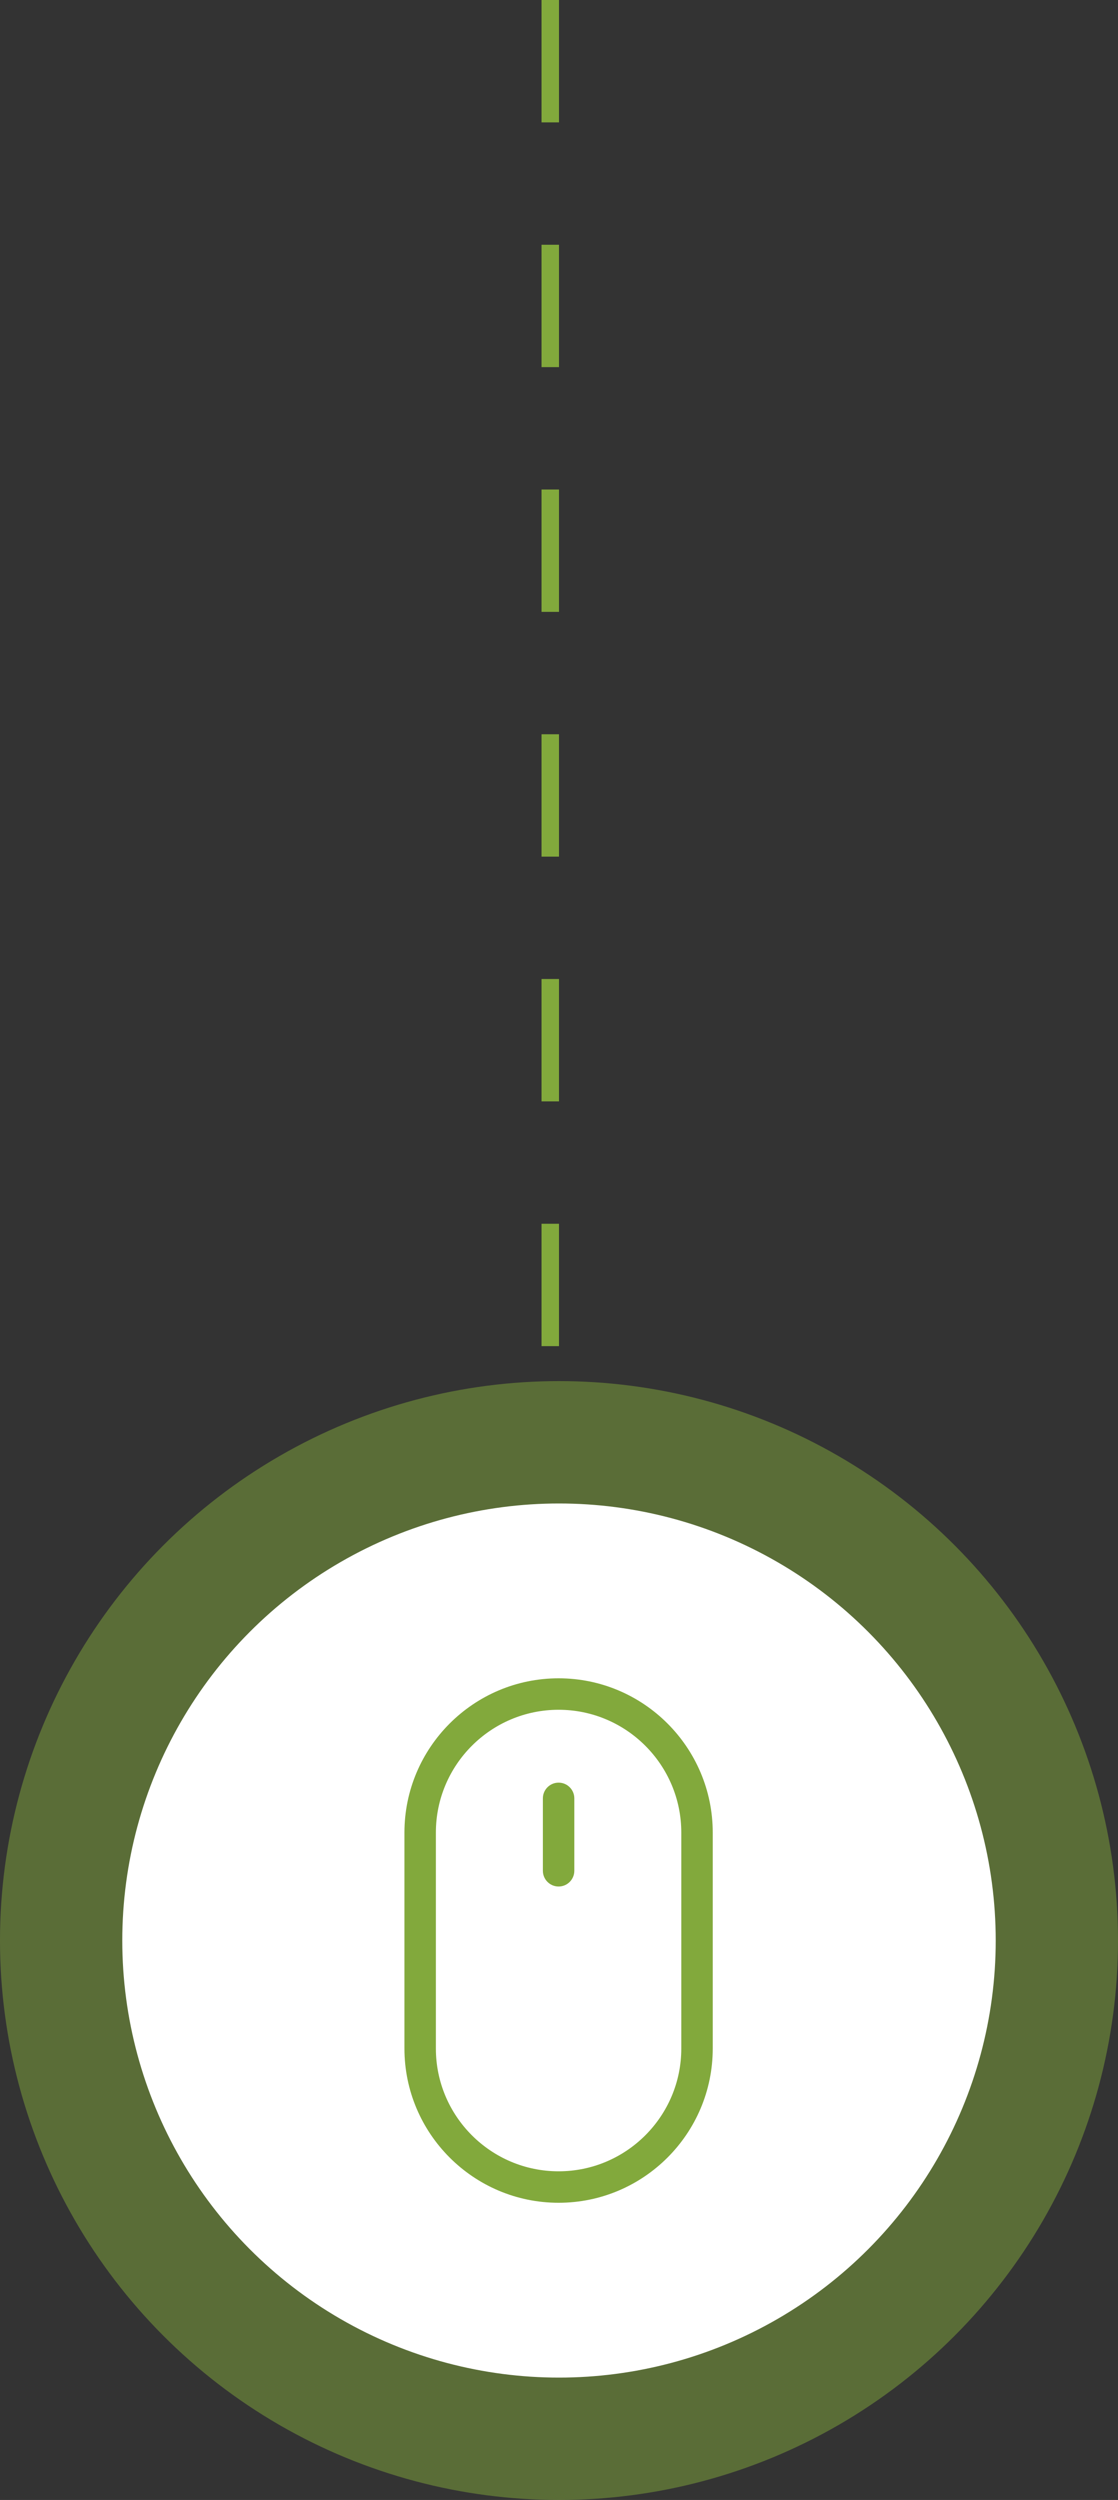 <svg width="64" height="143" viewBox="0 0 64 143" fill="none" xmlns="http://www.w3.org/2000/svg">
<rect x="0" y="0" width="64" height="143" fill="#333333" stroke="none"/>
<circle opacity="0.5" cx="32" cy="111" r="32" fill="#82A93C"/>
<circle cx="32" cy="111" r="25" fill="white"/>
<path d="M31.977 96C27.111 96 23.152 99.959 23.152 104.824V117.176C23.152 122.041 27.111 126 31.977 126C36.843 126 40.801 122.041 40.801 117.176V104.824C40.801 99.959 36.843 96 31.977 96ZM39.001 117.176C39.001 121.049 35.85 124.2 31.977 124.2C28.104 124.2 24.952 121.049 24.952 117.176V104.824C24.952 100.951 28.104 97.8 31.977 97.8C35.85 97.8 39.001 100.951 39.001 104.824V117.176Z" fill="#82A93C"/>
<path d="M31.977 101.968C31.48 101.968 31.077 102.371 31.077 102.868V107.01C31.077 107.507 31.48 107.91 31.977 107.91C32.474 107.91 32.877 107.507 32.877 107.01V102.868C32.877 102.371 32.474 101.968 31.977 101.968Z" fill="#82A93C"/>
<line x1="31.5" y1="2.18557e-08" x2="31.5" y2="79" stroke="#82A93C" stroke-dasharray="7 7"/>
</svg>
